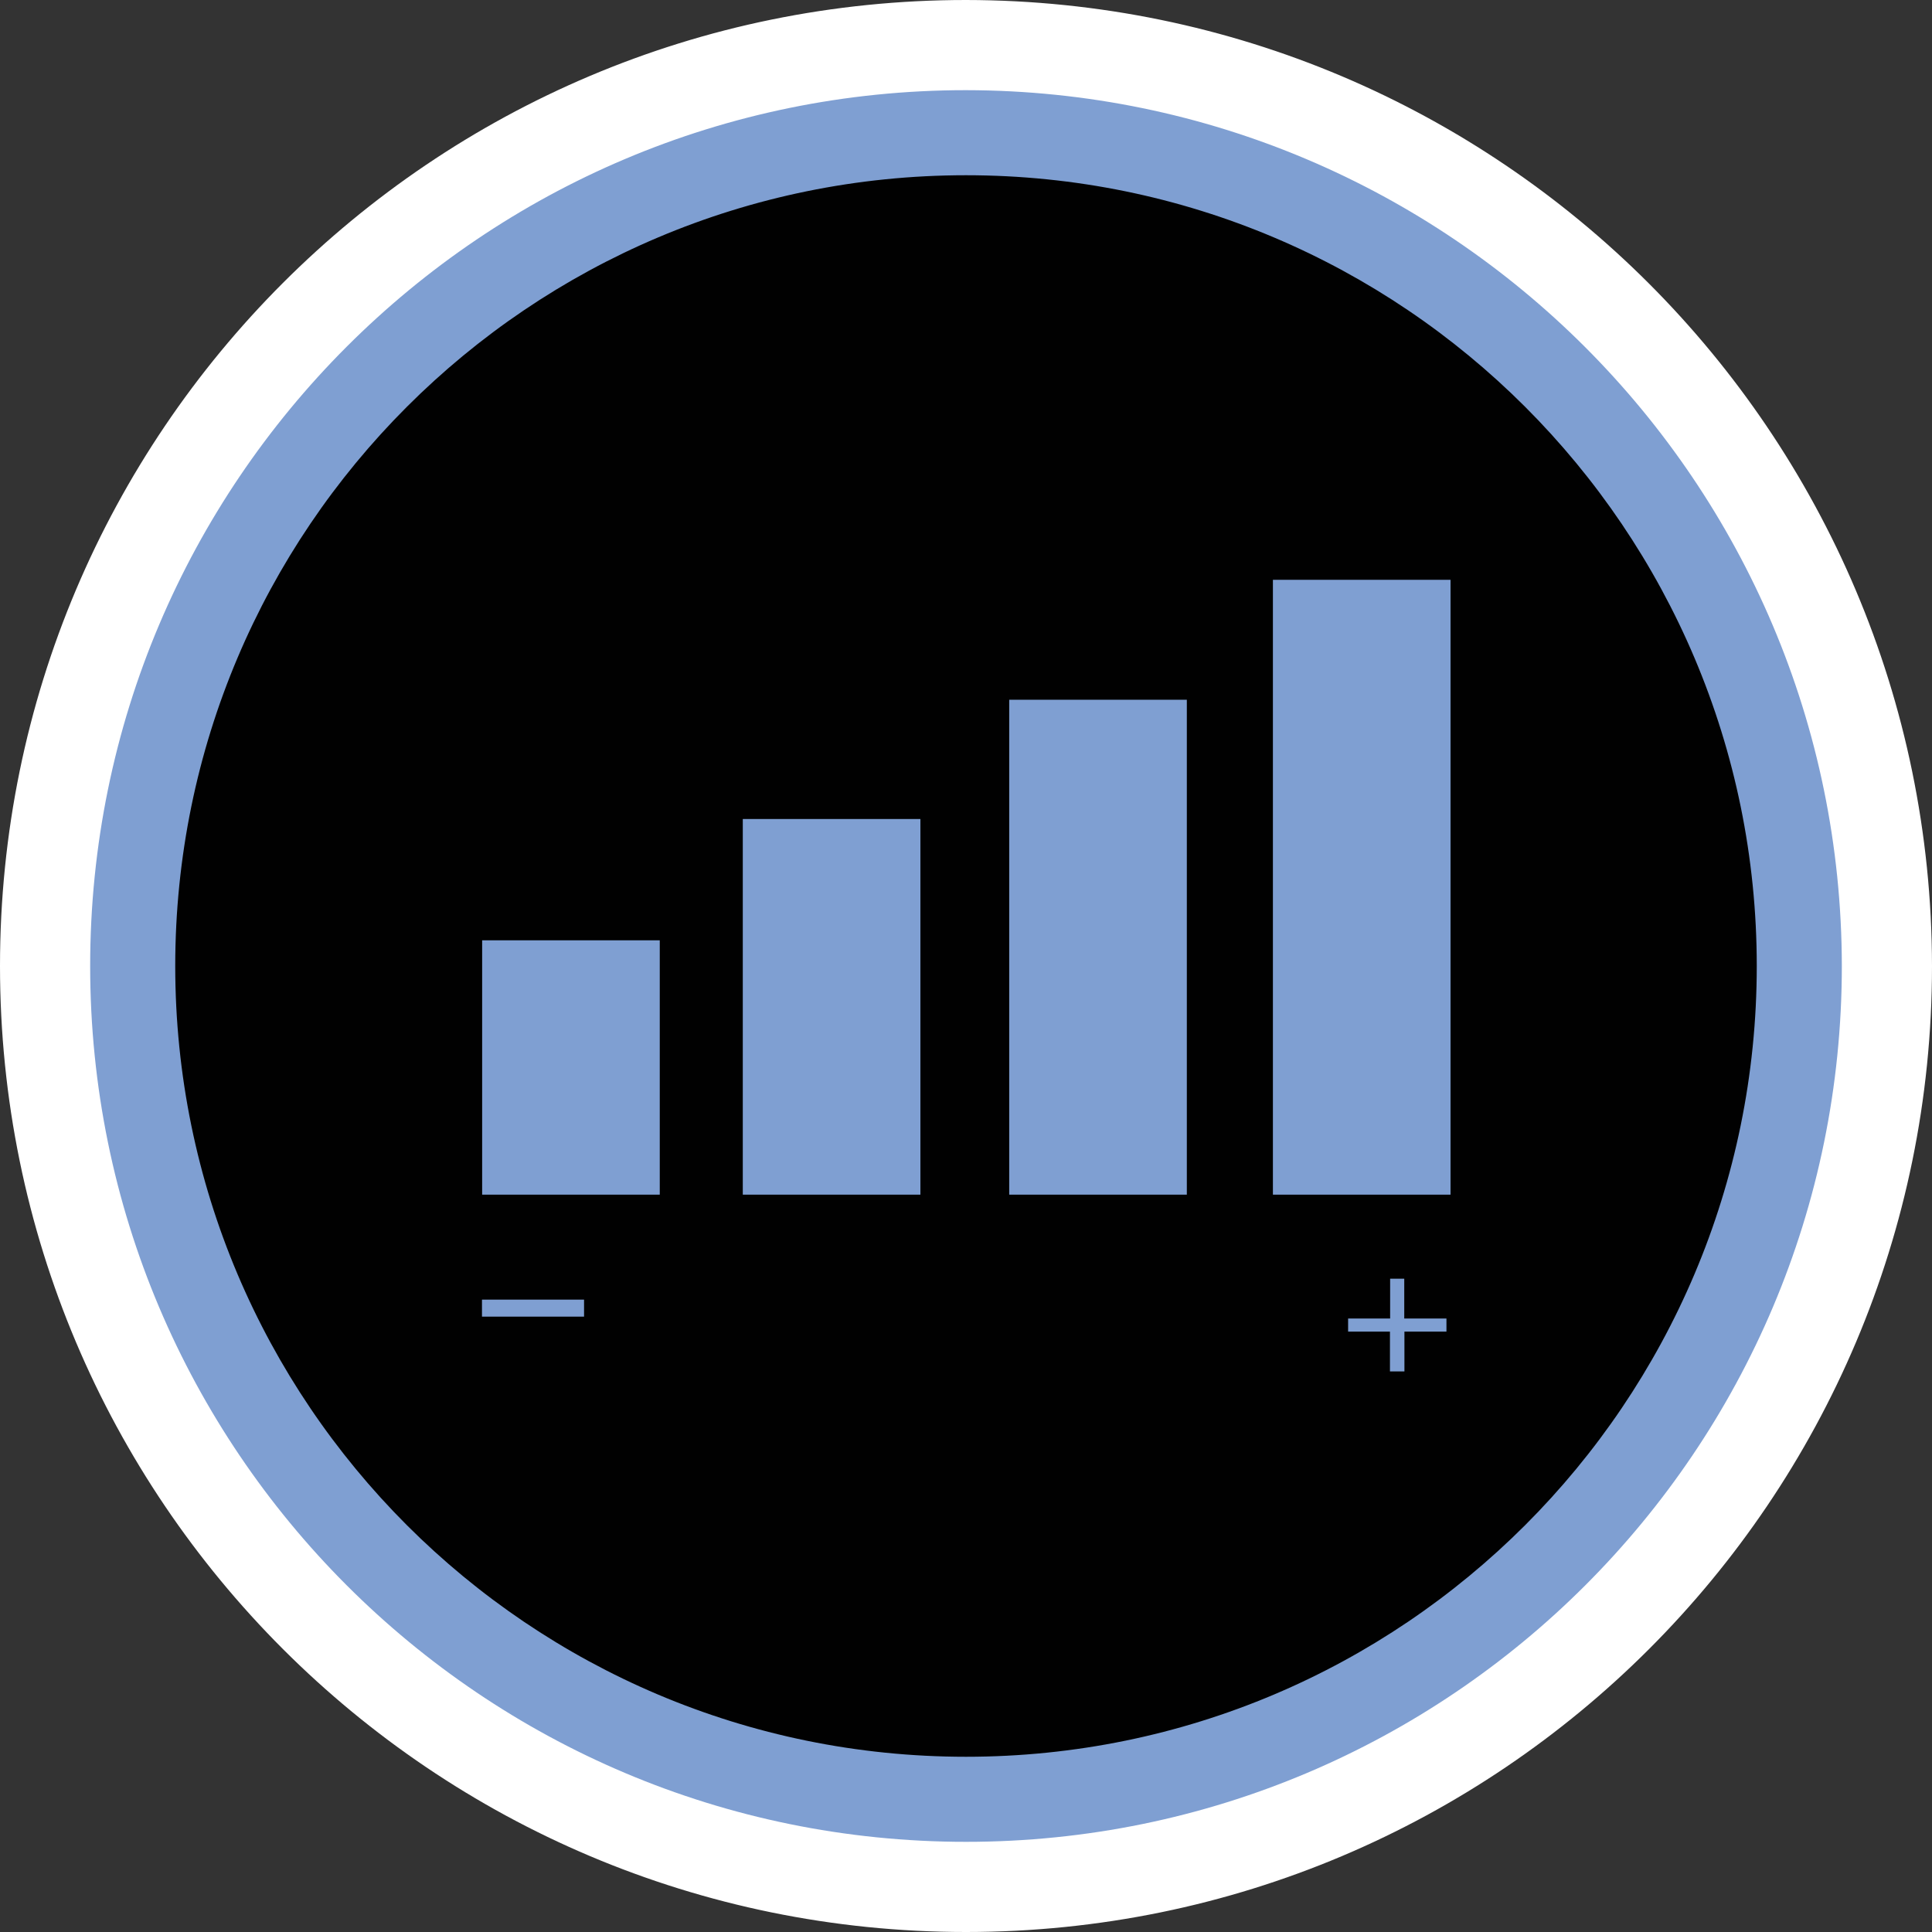 <?xml version="1.0" encoding="utf-8"?>
<!-- Generated by IcoMoon.io -->
<!DOCTYPE svg PUBLIC "-//W3C//DTD SVG 1.1//EN" "http://www.w3.org/Graphics/SVG/1.1/DTD/svg11.dtd">
<svg version="1.1" xmlns="http://www.w3.org/2000/svg" xmlns:xlink="http://www.w3.org/1999/xlink" width="1024" height="1024" viewBox="0 0 1024 1024">
<rect x="0" y="0" width="1024" height="1024" fill="#333333" stroke="none"/>
<g id="icomoon-ignore">
</g>
<path fill="#fff" d="M512 1018.86c-279.931 0-506.86-226.929-506.86-506.86s226.929-506.86 506.86-506.86c279.931 0 506.86 226.929 506.86 506.86-0.359 279.787-227.074 506.501-506.826 506.86z"></path>
<path fill="#fff" d="M512 10.28c277.092 0 501.72 224.628 501.72 501.72s-224.628 501.72-501.72 501.72c-277.092 0-501.72-224.628-501.72-501.72s224.628-501.72 501.72-501.72zM512 0c-282.77 0-512 229.23-512 512s229.23 512 512 512c282.77 0 512-229.23 512-512-0.359-282.625-229.375-511.641-511.966-512h-0.034z"></path>
<path fill="#010101" d="M512 953.756c-244.025 0-441.846-197.821-441.846-441.846s197.821-441.846 441.846-441.846c244.025 0 441.846 197.821 441.846 441.846s-197.821 441.846-441.846 441.846z"></path>
<path fill="#7f9fd2" d="M512 92.878c231.475 0 419.122 187.647 419.122 419.122s-187.647 419.122-419.122 419.122c-231.475 0-419.122-187.647-419.122-419.122s187.647-419.122 419.122-419.122zM512 47.791c-256.375 0-464.209 207.833-464.209 464.209s207.833 464.209 464.209 464.209c256.375 0 464.209-207.833 464.209-464.209-0.308-256.251-207.957-463.901-464.179-464.208h-0.030z"></path>
<path fill="#7f9fd2" d="M255.549 498.384h94.14v134.808h-94.14v-134.808z"></path>
<path fill="#7f9fd2" d="M393.694 434.091h94.14v199.101h-94.14v-199.101z"></path>
<path fill="#7f9fd2" d="M534.904 370.88h94.14v262.312h-94.14v-262.312z"></path>
<path fill="#7f9fd2" d="M674.671 307.308h94.14v325.884h-94.14v-325.884z"></path>
<path fill="#7f9fd2" d="M736.8 698.838v-21.1h7.484v21.1h22.363v6.943h-22.273v21.1h-7.665v-21.1h-22.182v-6.943h22.363z"></path>
<path fill="#7f9fd2" d="M255.459 697.846v-9.017h54.104v9.017h-54.104z"></path>
</svg>
